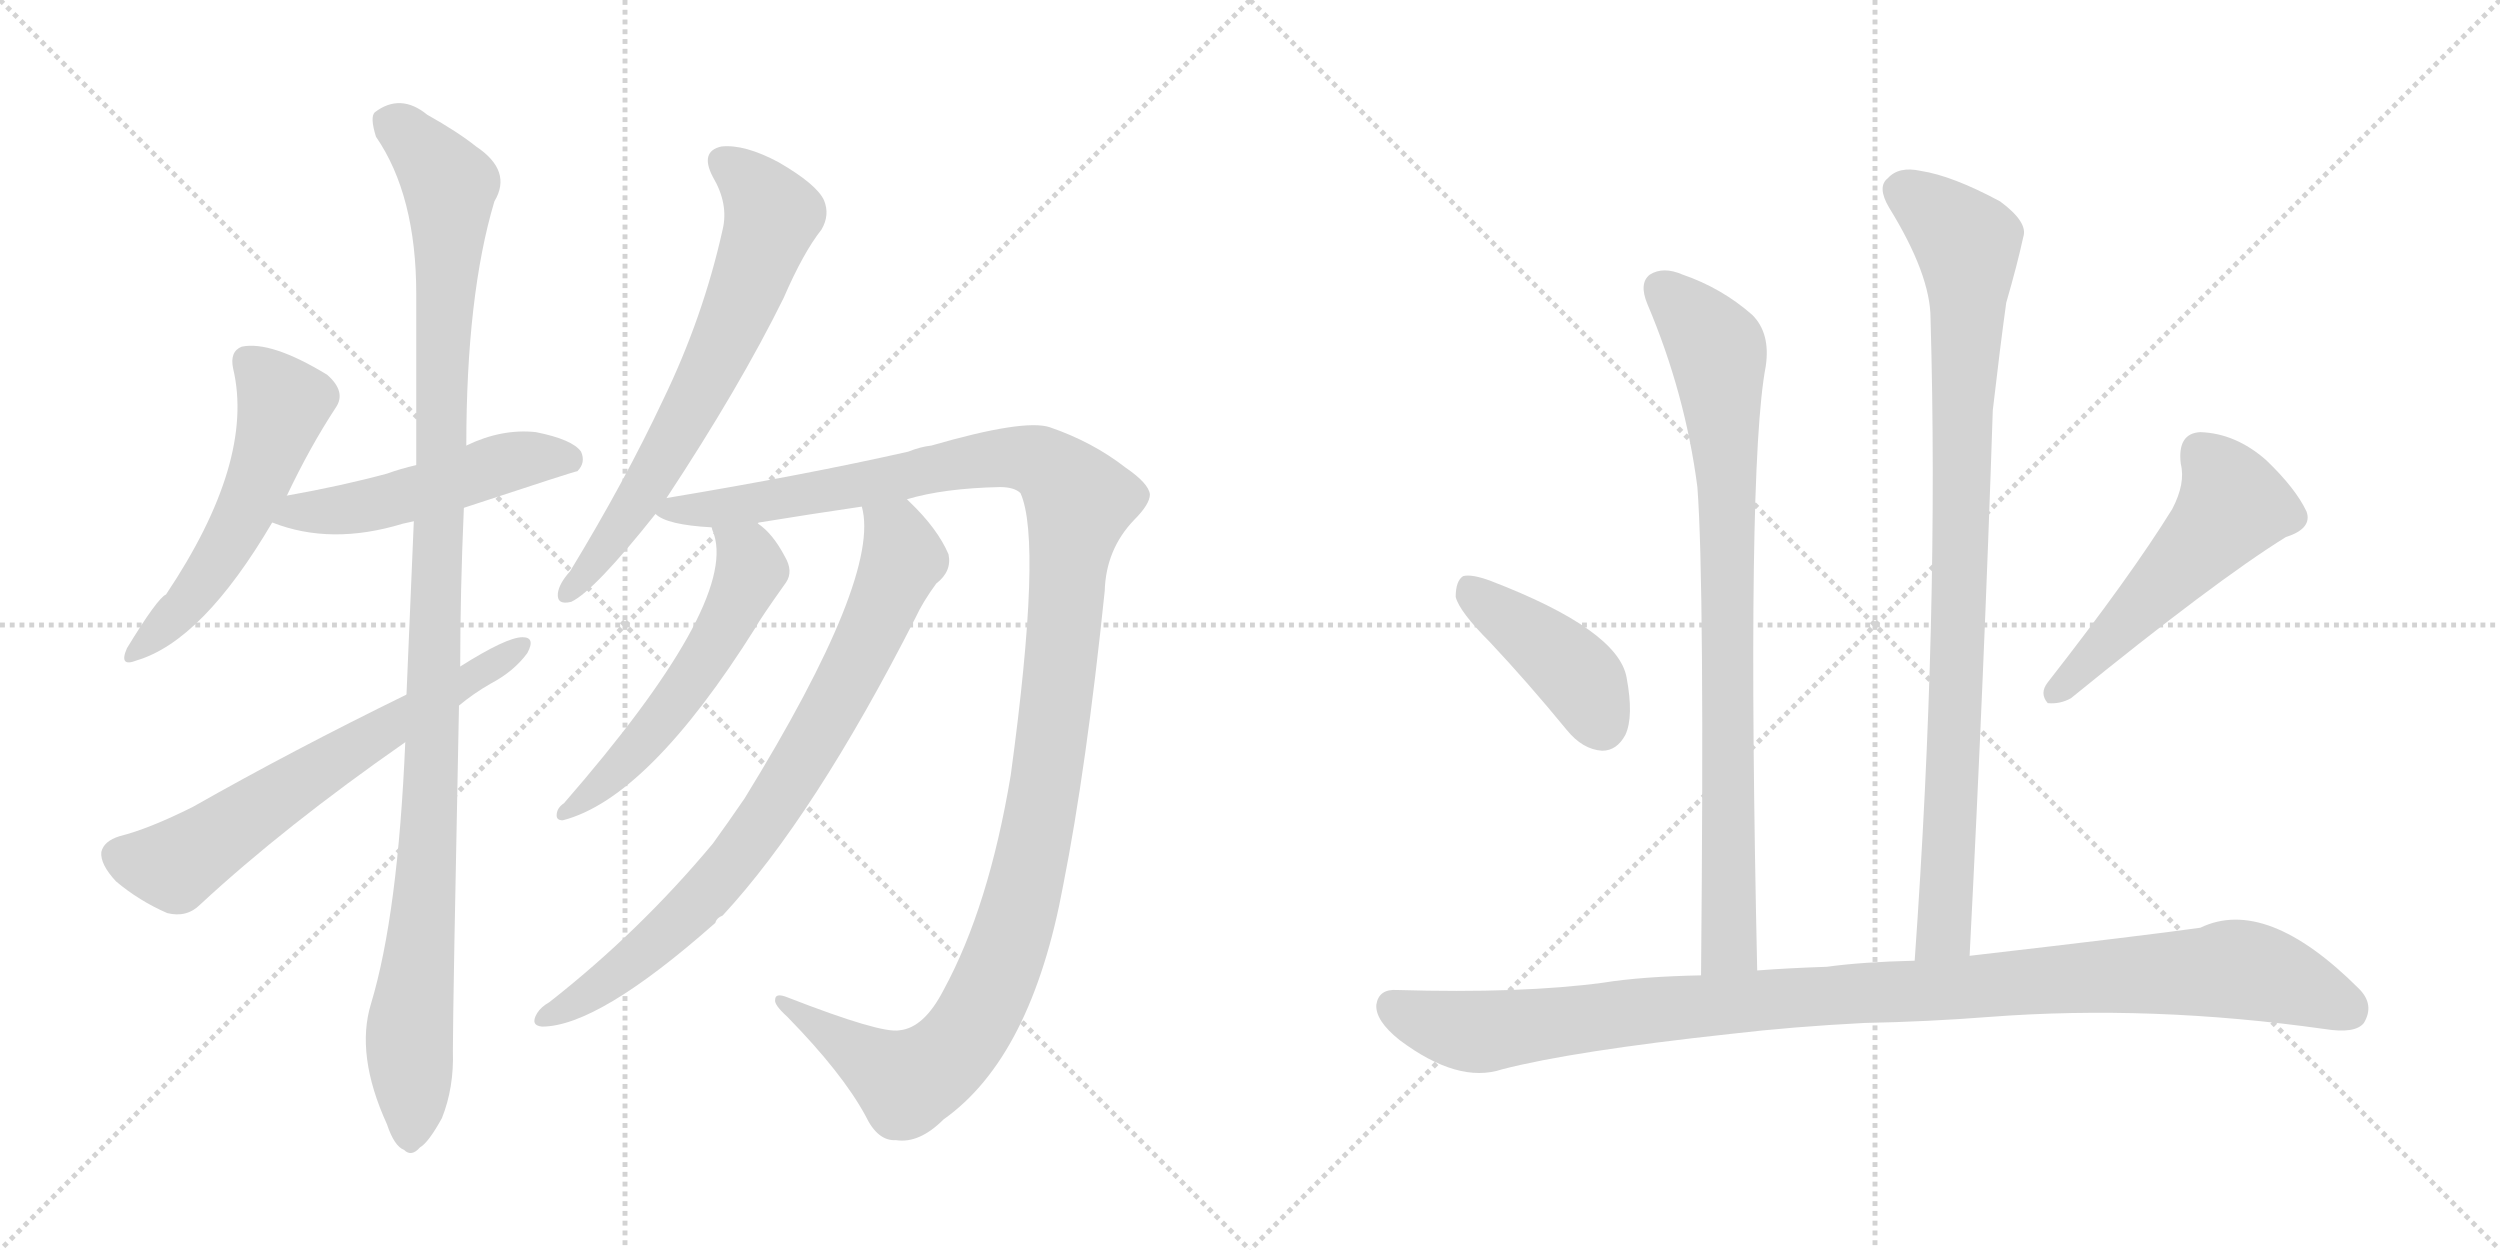 <svg version="1.1" viewBox="0 0 2048 1024" xmlns="http://www.w3.org/2000/svg">
  <g stroke="lightgray" stroke-dasharray="1,1" stroke-width="1" transform="scale(4, 4)">
    <line x1="0" y1="0" x2="256" y2="256"></line>
    <line x1="256" y1="0" x2="0" y2="256"></line>
    <line x1="128" y1="0" x2="128" y2="256"></line>
    <line x1="0" y1="128" x2="256" y2="128"></line>
    <line x1="256" y1="0" x2="512" y2="256"></line>
    <line x1="512" y1="0" x2="256" y2="256"></line>
    <line x1="384" y1="0" x2="384" y2="256"></line>
    <line x1="256" y1="128" x2="512" y2="128"></line>
  </g>
<g transform="scale(1, -1) translate(0, -850)">
   <style type="text/css">
    @keyframes keyframes0 {
      from {
       stroke: black;
       stroke-dashoffset: 536;
       stroke-width: 128;
       }
       64% {
       animation-timing-function: step-end;
       stroke: black;
       stroke-dashoffset: 0;
       stroke-width: 128;
       }
       to {
       stroke: black;
       stroke-width: 1024;
       }
       }
       #make-me-a-hanzi-animation-0 {
         animation: keyframes0 0.686s both;
         animation-delay: 0s;
         animation-timing-function: linear;
       }
    @keyframes keyframes1 {
      from {
       stroke: black;
       stroke-dashoffset: 502;
       stroke-width: 128;
       }
       62% {
       animation-timing-function: step-end;
       stroke: black;
       stroke-dashoffset: 0;
       stroke-width: 128;
       }
       to {
       stroke: black;
       stroke-width: 1024;
       }
       }
       #make-me-a-hanzi-animation-1 {
         animation: keyframes1 0.659s both;
         animation-delay: 0.686s;
         animation-timing-function: linear;
       }
    @keyframes keyframes2 {
      from {
       stroke: black;
       stroke-dashoffset: 1107;
       stroke-width: 128;
       }
       78% {
       animation-timing-function: step-end;
       stroke: black;
       stroke-dashoffset: 0;
       stroke-width: 128;
       }
       to {
       stroke: black;
       stroke-width: 1024;
       }
       }
       #make-me-a-hanzi-animation-2 {
         animation: keyframes2 1.151s both;
         animation-delay: 1.345s;
         animation-timing-function: linear;
       }
    @keyframes keyframes3 {
      from {
       stroke: black;
       stroke-dashoffset: 638;
       stroke-width: 128;
       }
       67% {
       animation-timing-function: step-end;
       stroke: black;
       stroke-dashoffset: 0;
       stroke-width: 128;
       }
       to {
       stroke: black;
       stroke-width: 1024;
       }
       }
       #make-me-a-hanzi-animation-3 {
         animation: keyframes3 0.769s both;
         animation-delay: 2.496s;
         animation-timing-function: linear;
       }
    @keyframes keyframes4 {
      from {
       stroke: black;
       stroke-dashoffset: 667;
       stroke-width: 128;
       }
       68% {
       animation-timing-function: step-end;
       stroke: black;
       stroke-dashoffset: 0;
       stroke-width: 128;
       }
       to {
       stroke: black;
       stroke-width: 1024;
       }
       }
       #make-me-a-hanzi-animation-4 {
         animation: keyframes4 0.793s both;
         animation-delay: 3.265s;
         animation-timing-function: linear;
       }
    @keyframes keyframes5 {
      from {
       stroke: black;
       stroke-dashoffset: 1251;
       stroke-width: 128;
       }
       80% {
       animation-timing-function: step-end;
       stroke: black;
       stroke-dashoffset: 0;
       stroke-width: 128;
       }
       to {
       stroke: black;
       stroke-width: 1024;
       }
       }
       #make-me-a-hanzi-animation-5 {
         animation: keyframes5 1.268s both;
         animation-delay: 4.058s;
         animation-timing-function: linear;
       }
    @keyframes keyframes6 {
      from {
       stroke: black;
       stroke-dashoffset: 554;
       stroke-width: 128;
       }
       64% {
       animation-timing-function: step-end;
       stroke: black;
       stroke-dashoffset: 0;
       stroke-width: 128;
       }
       to {
       stroke: black;
       stroke-width: 1024;
       }
       }
       #make-me-a-hanzi-animation-6 {
         animation: keyframes6 0.701s both;
         animation-delay: 5.326s;
         animation-timing-function: linear;
       }
    @keyframes keyframes7 {
      from {
       stroke: black;
       stroke-dashoffset: 792;
       stroke-width: 128;
       }
       72% {
       animation-timing-function: step-end;
       stroke: black;
       stroke-dashoffset: 0;
       stroke-width: 128;
       }
       to {
       stroke: black;
       stroke-width: 1024;
       }
       }
       #make-me-a-hanzi-animation-7 {
         animation: keyframes7 0.895s both;
         animation-delay: 6.027s;
         animation-timing-function: linear;
       }
    @keyframes keyframes8 {
      from {
       stroke: black;
       stroke-dashoffset: 832;
       stroke-width: 128;
       }
       73% {
       animation-timing-function: step-end;
       stroke: black;
       stroke-dashoffset: 0;
       stroke-width: 128;
       }
       to {
       stroke: black;
       stroke-width: 1024;
       }
       }
       #make-me-a-hanzi-animation-8 {
         animation: keyframes8 0.927s both;
         animation-delay: 6.921s;
         animation-timing-function: linear;
       }
    @keyframes keyframes9 {
      from {
       stroke: black;
       stroke-dashoffset: 910;
       stroke-width: 128;
       }
       75% {
       animation-timing-function: step-end;
       stroke: black;
       stroke-dashoffset: 0;
       stroke-width: 128;
       }
       to {
       stroke: black;
       stroke-width: 1024;
       }
       }
       #make-me-a-hanzi-animation-9 {
         animation: keyframes9 0.991s both;
         animation-delay: 7.848s;
         animation-timing-function: linear;
       }
    @keyframes keyframes10 {
      from {
       stroke: black;
       stroke-dashoffset: 416;
       stroke-width: 128;
       }
       58% {
       animation-timing-function: step-end;
       stroke: black;
       stroke-dashoffset: 0;
       stroke-width: 128;
       }
       to {
       stroke: black;
       stroke-width: 1024;
       }
       }
       #make-me-a-hanzi-animation-10 {
         animation: keyframes10 0.589s both;
         animation-delay: 8.839s;
         animation-timing-function: linear;
       }
    @keyframes keyframes11 {
      from {
       stroke: black;
       stroke-dashoffset: 519;
       stroke-width: 128;
       }
       63% {
       animation-timing-function: step-end;
       stroke: black;
       stroke-dashoffset: 0;
       stroke-width: 128;
       }
       to {
       stroke: black;
       stroke-width: 1024;
       }
       }
       #make-me-a-hanzi-animation-11 {
         animation: keyframes11 0.672s both;
         animation-delay: 9.427s;
         animation-timing-function: linear;
       }
    @keyframes keyframes12 {
      from {
       stroke: black;
       stroke-dashoffset: 1051;
       stroke-width: 128;
       }
       77% {
       animation-timing-function: step-end;
       stroke: black;
       stroke-dashoffset: 0;
       stroke-width: 128;
       }
       to {
       stroke: black;
       stroke-width: 1024;
       }
       }
       #make-me-a-hanzi-animation-12 {
         animation: keyframes12 1.105s both;
         animation-delay: 10.1s;
         animation-timing-function: linear;
       }
</style>
<path d="M 235.0 444.0 Q 254.0 484.0 275.0 516.0 Q 284.0 529.0 268.0 543.0 Q 222.0 571.0 198.0 566.0 Q 188.0 562.0 191.0 548.0 Q 209.0 472.0 136.0 363.0 Q 129.0 360.0 104.0 319.0 Q 97.0 303.0 112.0 309.0 Q 166.0 325.0 223.0 422.0 L 235.0 444.0 Z" fill="lightgray"></path> 
<path d="M 380.0 434.0 Q 471.0 464.0 473.0 464.0 Q 480.0 471.0 476.0 480.0 Q 469.0 490.0 439.0 496.0 Q 411.0 499.0 382.0 485.0 L 341.0 469.0 Q 328.0 466.0 317.0 462.0 Q 280.0 452.0 235.0 444.0 C 205.0 439.0 195.0 432.0 223.0 422.0 Q 271.0 403.0 330.0 421.0 Q 334.0 422.0 339.0 423.0 L 380.0 434.0 Z" fill="lightgray"></path> 
<path d="M 332.0 242.0 Q 326.0 101.0 304.0 28.0 Q 291.0 -14.0 317.0 -71.0 Q 323.0 -89.0 331.0 -92.0 Q 337.0 -98.0 344.0 -90.0 Q 351.0 -86.0 362.0 -66.0 Q 372.0 -41.0 371.0 -11.0 Q 371.0 26.0 376.0 272.0 L 377.0 304.0 Q 377.0 365.0 380.0 434.0 L 382.0 485.0 Q 382.0 608.0 405.0 685.0 Q 420.0 710.0 390.0 730.0 Q 375.0 742.0 350.0 756.0 Q 328.0 774.0 307.0 758.0 Q 303.0 754.0 308.0 738.0 Q 341.0 690.0 341.0 609.0 Q 341.0 540.0 341.0 469.0 L 339.0 423.0 Q 336.0 354.0 333.0 281.0 L 332.0 242.0 Z" fill="lightgray"></path> 
<path d="M 333.0 281.0 Q 239.0 235.0 158.0 189.0 Q 122.0 171.0 98.0 165.0 Q 85.0 161.0 83.0 152.0 Q 82.0 142.0 95.0 128.0 Q 114.0 112.0 137.0 102.0 Q 153.0 98.0 164.0 109.0 Q 233.0 173.0 332.0 242.0 L 376.0 272.0 Q 388.0 282.0 402.0 290.0 Q 421.0 300.0 432.0 315.0 Q 439.0 328.0 428.0 328.0 Q 415.0 328.0 377.0 304.0 L 333.0 281.0 Z" fill="lightgray"></path> 
<path d="M 546.0 442.0 Q 606.0 533.0 642.0 606.0 Q 658.0 643.0 673.0 662.0 Q 680.0 674.0 675.0 686.0 Q 669.0 699.0 638.0 717.0 Q 610.0 732.0 591.0 730.0 Q 573.0 726.0 584.0 705.0 Q 597.0 683.0 592.0 662.0 Q 576.0 590.0 543.0 522.0 Q 512.0 456.0 467.0 382.0 Q 458.0 372.0 457.0 364.0 Q 456.0 354.0 468.0 357.0 Q 487.0 366.0 537.0 429.0 L 546.0 442.0 Z" fill="lightgray"></path> 
<path d="M 743.0 441.0 Q 773.0 450.0 819.0 451.0 Q 831.0 451.0 836.0 446.0 Q 854.0 406.0 828.0 215.0 Q 810.0 107.0 773.0 39.0 Q 757.0 8.0 737.0 6.0 Q 722.0 3.0 645.0 33.0 Q 635.0 37.0 635.0 31.0 Q 634.0 27.0 645.0 17.0 Q 690.0 -29.0 709.0 -64.0 Q 719.0 -85.0 734.0 -84.0 Q 753.0 -87.0 773.0 -67.0 Q 845.0 -16.0 871.0 125.0 Q 890.0 221.0 905.0 366.0 Q 906.0 400.0 929.0 424.0 Q 942.0 437.0 942.0 445.0 Q 941.0 454.0 922.0 467.0 Q 895.0 488.0 860.0 500.0 Q 839.0 507.0 763.0 485.0 Q 754.0 484.0 744.0 480.0 Q 660.0 461.0 546.0 442.0 C 516.0 437.0 514.0 437.0 537.0 429.0 Q 546.0 420.0 583.0 418.0 L 621.0 421.0 Q 621.0 422.0 622.0 422.0 Q 665.0 429.0 706.0 435.0 L 743.0 441.0 Z" fill="lightgray"></path> 
<path d="M 583.0 418.0 Q 583.0 417.0 585.0 412.0 Q 603.0 354.0 462.0 192.0 Q 456.0 188.0 456.0 182.0 Q 456.0 178.0 461.0 178.0 Q 531.0 196.0 619.0 336.0 Q 622.0 342.0 644.0 373.0 Q 650.0 382.0 643.0 394.0 Q 633.0 413.0 621.0 421.0 C 598.0 440.0 574.0 447.0 583.0 418.0 Z" fill="lightgray"></path> 
<path d="M 706.0 435.0 Q 722.0 378.0 610.0 196.0 Q 597.0 177.0 584.0 159.0 Q 524.0 87.0 450.0 29.0 Q 443.0 25.0 440.0 20.0 Q 434.0 10.0 444.0 9.0 Q 490.0 9.0 586.0 94.0 Q 587.0 98.0 592.0 100.0 Q 667.0 181.0 750.0 344.0 Q 756.0 357.0 767.0 372.0 Q 780.0 382.0 777.0 396.0 Q 768.0 417.0 745.0 439.0 Q 744.0 440.0 743.0 441.0 C 722.0 462.0 703.0 465.0 706.0 435.0 Z" fill="lightgray"></path> 
<path d="M 1439.5 55.0 Q 1430.5 466.0 1446.5 550.0 Q 1450.5 577.0 1435.5 592.0 Q 1410.5 614.0 1378.5 625.0 Q 1362.5 632.0 1351.5 625.0 Q 1342.5 618.0 1349.5 601.0 Q 1380.5 528.0 1390.5 451.0 Q 1396.5 372.0 1393.5 51.0 C 1393.5 21.0 1440.5 25.0 1439.5 55.0 Z" fill="lightgray"></path> 
<path d="M 1613.5 67.0 Q 1625.5 301.0 1632.5 514.0 Q 1638.5 566.0 1643.5 602.0 Q 1652.5 633.0 1657.5 656.0 Q 1661.5 668.0 1638.5 685.0 Q 1599.5 706.0 1573.5 710.0 Q 1555.5 714.0 1546.5 704.0 Q 1537.5 697.0 1547.5 680.0 Q 1581.5 625.0 1581.5 589.0 Q 1588.5 345.0 1568.5 63.0 C 1566.5 33.0 1611.5 37.0 1613.5 67.0 Z" fill="lightgray"></path> 
<path d="M 1220.5 324.0 Q 1251.5 291.0 1283.5 252.0 Q 1296.5 236.0 1312.5 235.0 Q 1324.5 235.0 1331.5 248.0 Q 1338.5 263.0 1332.5 295.0 Q 1325.5 334.0 1221.5 374.0 Q 1205.5 380.0 1198.5 378.0 Q 1192.5 374.0 1192.5 361.0 Q 1195.5 349.0 1220.5 324.0 Z" fill="lightgray"></path> 
<path d="M 1779.5 433.0 Q 1745.5 378.0 1677.5 291.0 Q 1670.5 282.0 1677.5 274.0 Q 1687.5 273.0 1696.5 278.0 Q 1814.5 374.0 1872.5 410.0 Q 1894.5 417.0 1889.5 431.0 Q 1880.5 450.0 1856.5 473.0 Q 1831.5 495.0 1802.5 496.0 Q 1783.5 495.0 1786.5 470.0 Q 1790.5 454.0 1779.5 433.0 Z" fill="lightgray"></path> 
<path d="M 1527.5 12.0 Q 1579.5 13.0 1630.5 17.0 Q 1762.5 27.0 1904.5 7.0 Q 1929.5 3.0 1936.5 12.0 Q 1945.5 27.0 1932.5 40.0 Q 1856.5 116.0 1802.5 90.0 Q 1760.5 84.0 1613.5 67.0 L 1568.5 63.0 Q 1525.5 62.0 1496.5 58.0 Q 1465.5 57.0 1439.5 55.0 L 1393.5 51.0 Q 1344.5 50.0 1313.5 45.0 Q 1246.5 36.0 1144.5 39.0 Q 1129.5 40.0 1127.5 27.0 Q 1126.5 14.0 1146.5 -2.0 Q 1194.5 -38.0 1230.5 -26.0 Q 1288.5 -11.0 1417.5 3.0 Q 1468.5 9.0 1527.5 12.0 Z" fill="lightgray"></path> 
      <clipPath id="make-me-a-hanzi-clip-0">
      <path d="M 235.0 444.0 Q 254.0 484.0 275.0 516.0 Q 284.0 529.0 268.0 543.0 Q 222.0 571.0 198.0 566.0 Q 188.0 562.0 191.0 548.0 Q 209.0 472.0 136.0 363.0 Q 129.0 360.0 104.0 319.0 Q 97.0 303.0 112.0 309.0 Q 166.0 325.0 223.0 422.0 L 235.0 444.0 Z" fill="lightgray"></path>
      </clipPath>
      <path clip-path="url(#make-me-a-hanzi-clip-0)" d="M 204.0 553.0 L 232.0 518.0 L 210.0 451.0 L 150.0 352.0 L 114.0 319.0 " fill="none" id="make-me-a-hanzi-animation-0" stroke-dasharray="408 816" stroke-linecap="round"></path>

      <clipPath id="make-me-a-hanzi-clip-1">
      <path d="M 380.0 434.0 Q 471.0 464.0 473.0 464.0 Q 480.0 471.0 476.0 480.0 Q 469.0 490.0 439.0 496.0 Q 411.0 499.0 382.0 485.0 L 341.0 469.0 Q 328.0 466.0 317.0 462.0 Q 280.0 452.0 235.0 444.0 C 205.0 439.0 195.0 432.0 223.0 422.0 Q 271.0 403.0 330.0 421.0 Q 334.0 422.0 339.0 423.0 L 380.0 434.0 Z" fill="lightgray"></path>
      </clipPath>
      <path clip-path="url(#make-me-a-hanzi-clip-1)" d="M 232.0 424.0 L 245.0 431.0 L 316.0 439.0 L 431.0 475.0 L 470.0 471.0 " fill="none" id="make-me-a-hanzi-animation-1" stroke-dasharray="374 748" stroke-linecap="round"></path>

      <clipPath id="make-me-a-hanzi-clip-2">
      <path d="M 332.0 242.0 Q 326.0 101.0 304.0 28.0 Q 291.0 -14.0 317.0 -71.0 Q 323.0 -89.0 331.0 -92.0 Q 337.0 -98.0 344.0 -90.0 Q 351.0 -86.0 362.0 -66.0 Q 372.0 -41.0 371.0 -11.0 Q 371.0 26.0 376.0 272.0 L 377.0 304.0 Q 377.0 365.0 380.0 434.0 L 382.0 485.0 Q 382.0 608.0 405.0 685.0 Q 420.0 710.0 390.0 730.0 Q 375.0 742.0 350.0 756.0 Q 328.0 774.0 307.0 758.0 Q 303.0 754.0 308.0 738.0 Q 341.0 690.0 341.0 609.0 Q 341.0 540.0 341.0 469.0 L 339.0 423.0 Q 336.0 354.0 333.0 281.0 L 332.0 242.0 Z" fill="lightgray"></path>
      </clipPath>
      <path clip-path="url(#make-me-a-hanzi-clip-2)" d="M 319.0 751.0 L 345.0 729.0 L 368.0 698.0 L 354.0 208.0 L 335.0 -3.0 L 336.0 -79.0 " fill="none" id="make-me-a-hanzi-animation-2" stroke-dasharray="979 1958" stroke-linecap="round"></path>

      <clipPath id="make-me-a-hanzi-clip-3">
      <path d="M 333.0 281.0 Q 239.0 235.0 158.0 189.0 Q 122.0 171.0 98.0 165.0 Q 85.0 161.0 83.0 152.0 Q 82.0 142.0 95.0 128.0 Q 114.0 112.0 137.0 102.0 Q 153.0 98.0 164.0 109.0 Q 233.0 173.0 332.0 242.0 L 376.0 272.0 Q 388.0 282.0 402.0 290.0 Q 421.0 300.0 432.0 315.0 Q 439.0 328.0 428.0 328.0 Q 415.0 328.0 377.0 304.0 L 333.0 281.0 Z" fill="lightgray"></path>
      </clipPath>
      <path clip-path="url(#make-me-a-hanzi-clip-3)" d="M 96.0 149.0 L 143.0 141.0 L 425.0 320.0 " fill="none" id="make-me-a-hanzi-animation-3" stroke-dasharray="510 1020" stroke-linecap="round"></path>

      <clipPath id="make-me-a-hanzi-clip-4">
      <path d="M 546.0 442.0 Q 606.0 533.0 642.0 606.0 Q 658.0 643.0 673.0 662.0 Q 680.0 674.0 675.0 686.0 Q 669.0 699.0 638.0 717.0 Q 610.0 732.0 591.0 730.0 Q 573.0 726.0 584.0 705.0 Q 597.0 683.0 592.0 662.0 Q 576.0 590.0 543.0 522.0 Q 512.0 456.0 467.0 382.0 Q 458.0 372.0 457.0 364.0 Q 456.0 354.0 468.0 357.0 Q 487.0 366.0 537.0 429.0 L 546.0 442.0 Z" fill="lightgray"></path>
      </clipPath>
      <path clip-path="url(#make-me-a-hanzi-clip-4)" d="M 593.0 716.0 L 611.0 704.0 L 633.0 674.0 L 622.0 641.0 L 544.0 475.0 L 506.0 414.0 L 466.0 366.0 " fill="none" id="make-me-a-hanzi-animation-4" stroke-dasharray="539 1078" stroke-linecap="round"></path>

      <clipPath id="make-me-a-hanzi-clip-5">
      <path d="M 743.0 441.0 Q 773.0 450.0 819.0 451.0 Q 831.0 451.0 836.0 446.0 Q 854.0 406.0 828.0 215.0 Q 810.0 107.0 773.0 39.0 Q 757.0 8.0 737.0 6.0 Q 722.0 3.0 645.0 33.0 Q 635.0 37.0 635.0 31.0 Q 634.0 27.0 645.0 17.0 Q 690.0 -29.0 709.0 -64.0 Q 719.0 -85.0 734.0 -84.0 Q 753.0 -87.0 773.0 -67.0 Q 845.0 -16.0 871.0 125.0 Q 890.0 221.0 905.0 366.0 Q 906.0 400.0 929.0 424.0 Q 942.0 437.0 942.0 445.0 Q 941.0 454.0 922.0 467.0 Q 895.0 488.0 860.0 500.0 Q 839.0 507.0 763.0 485.0 Q 754.0 484.0 744.0 480.0 Q 660.0 461.0 546.0 442.0 C 516.0 437.0 514.0 437.0 537.0 429.0 Q 546.0 420.0 583.0 418.0 L 621.0 421.0 Q 621.0 422.0 622.0 422.0 Q 665.0 429.0 706.0 435.0 L 743.0 441.0 Z" fill="lightgray"></path>
      </clipPath>
      <path clip-path="url(#make-me-a-hanzi-clip-5)" d="M 545.0 433.0 L 627.0 439.0 L 815.0 475.0 L 851.0 472.0 L 884.0 439.0 L 858.0 215.0 L 840.0 121.0 L 818.0 55.0 L 793.0 5.0 L 779.0 -13.0 L 743.0 -37.0 L 658.0 17.0 L 656.0 25.0 L 640.0 30.0 " fill="none" id="make-me-a-hanzi-animation-5" stroke-dasharray="1123 2246" stroke-linecap="round"></path>

      <clipPath id="make-me-a-hanzi-clip-6">
      <path d="M 583.0 418.0 Q 583.0 417.0 585.0 412.0 Q 603.0 354.0 462.0 192.0 Q 456.0 188.0 456.0 182.0 Q 456.0 178.0 461.0 178.0 Q 531.0 196.0 619.0 336.0 Q 622.0 342.0 644.0 373.0 Q 650.0 382.0 643.0 394.0 Q 633.0 413.0 621.0 421.0 C 598.0 440.0 574.0 447.0 583.0 418.0 Z" fill="lightgray"></path>
      </clipPath>
      <path clip-path="url(#make-me-a-hanzi-clip-6)" d="M 589.0 417.0 L 613.0 394.0 L 615.0 380.0 L 584.0 319.0 L 509.0 222.0 L 462.0 185.0 " fill="none" id="make-me-a-hanzi-animation-6" stroke-dasharray="426 852" stroke-linecap="round"></path>

      <clipPath id="make-me-a-hanzi-clip-7">
      <path d="M 706.0 435.0 Q 722.0 378.0 610.0 196.0 Q 597.0 177.0 584.0 159.0 Q 524.0 87.0 450.0 29.0 Q 443.0 25.0 440.0 20.0 Q 434.0 10.0 444.0 9.0 Q 490.0 9.0 586.0 94.0 Q 587.0 98.0 592.0 100.0 Q 667.0 181.0 750.0 344.0 Q 756.0 357.0 767.0 372.0 Q 780.0 382.0 777.0 396.0 Q 768.0 417.0 745.0 439.0 Q 744.0 440.0 743.0 441.0 C 722.0 462.0 703.0 465.0 706.0 435.0 Z" fill="lightgray"></path>
      </clipPath>
      <path clip-path="url(#make-me-a-hanzi-clip-7)" d="M 713.0 433.0 L 734.0 413.0 L 740.0 393.0 L 698.0 299.0 L 642.0 202.0 L 603.0 146.0 L 549.0 87.0 L 484.0 36.0 L 448.0 17.0 " fill="none" id="make-me-a-hanzi-animation-7" stroke-dasharray="664 1328" stroke-linecap="round"></path>

      <clipPath id="make-me-a-hanzi-clip-8">
      <path d="M 1439.5 55.0 Q 1430.5 466.0 1446.5 550.0 Q 1450.5 577.0 1435.5 592.0 Q 1410.5 614.0 1378.5 625.0 Q 1362.5 632.0 1351.5 625.0 Q 1342.5 618.0 1349.5 601.0 Q 1380.5 528.0 1390.5 451.0 Q 1396.5 372.0 1393.5 51.0 C 1393.5 21.0 1440.5 25.0 1439.5 55.0 Z" fill="lightgray"></path>
      </clipPath>
      <path clip-path="url(#make-me-a-hanzi-clip-8)" d="M 1361.5 614.0 L 1405.5 565.0 L 1410.5 522.0 L 1417.5 94.0 L 1414.5 73.0 L 1400.5 63.0 " fill="none" id="make-me-a-hanzi-animation-8" stroke-dasharray="704 1408" stroke-linecap="round"></path>

      <clipPath id="make-me-a-hanzi-clip-9">
      <path d="M 1613.5 67.0 Q 1625.5 301.0 1632.5 514.0 Q 1638.5 566.0 1643.5 602.0 Q 1652.5 633.0 1657.5 656.0 Q 1661.5 668.0 1638.5 685.0 Q 1599.5 706.0 1573.5 710.0 Q 1555.5 714.0 1546.5 704.0 Q 1537.5 697.0 1547.5 680.0 Q 1581.5 625.0 1581.5 589.0 Q 1588.5 345.0 1568.5 63.0 C 1566.5 33.0 1611.5 37.0 1613.5 67.0 Z" fill="lightgray"></path>
      </clipPath>
      <path clip-path="url(#make-me-a-hanzi-clip-9)" d="M 1559.5 693.0 L 1611.5 651.0 L 1612.5 634.0 L 1593.5 93.0 L 1575.5 71.0 " fill="none" id="make-me-a-hanzi-animation-9" stroke-dasharray="782 1564" stroke-linecap="round"></path>

      <clipPath id="make-me-a-hanzi-clip-10">
      <path d="M 1220.5 324.0 Q 1251.5 291.0 1283.5 252.0 Q 1296.5 236.0 1312.5 235.0 Q 1324.5 235.0 1331.5 248.0 Q 1338.5 263.0 1332.5 295.0 Q 1325.5 334.0 1221.5 374.0 Q 1205.5 380.0 1198.5 378.0 Q 1192.5 374.0 1192.5 361.0 Q 1195.5 349.0 1220.5 324.0 Z" fill="lightgray"></path>
      </clipPath>
      <path clip-path="url(#make-me-a-hanzi-clip-10)" d="M 1203.5 370.0 L 1289.5 300.0 L 1311.5 256.0 " fill="none" id="make-me-a-hanzi-animation-10" stroke-dasharray="288 576" stroke-linecap="round"></path>

      <clipPath id="make-me-a-hanzi-clip-11">
      <path d="M 1779.5 433.0 Q 1745.5 378.0 1677.5 291.0 Q 1670.5 282.0 1677.5 274.0 Q 1687.5 273.0 1696.5 278.0 Q 1814.5 374.0 1872.5 410.0 Q 1894.5 417.0 1889.5 431.0 Q 1880.5 450.0 1856.5 473.0 Q 1831.5 495.0 1802.5 496.0 Q 1783.5 495.0 1786.5 470.0 Q 1790.5 454.0 1779.5 433.0 Z" fill="lightgray"></path>
      </clipPath>
      <path clip-path="url(#make-me-a-hanzi-clip-11)" d="M 1803.5 477.0 L 1821.5 457.0 L 1829.5 436.0 L 1682.5 281.0 " fill="none" id="make-me-a-hanzi-animation-11" stroke-dasharray="391 782" stroke-linecap="round"></path>

      <clipPath id="make-me-a-hanzi-clip-12">
      <path d="M 1527.5 12.0 Q 1579.5 13.0 1630.5 17.0 Q 1762.5 27.0 1904.5 7.0 Q 1929.5 3.0 1936.5 12.0 Q 1945.5 27.0 1932.5 40.0 Q 1856.5 116.0 1802.5 90.0 Q 1760.5 84.0 1613.5 67.0 L 1568.5 63.0 Q 1525.5 62.0 1496.5 58.0 Q 1465.5 57.0 1439.5 55.0 L 1393.5 51.0 Q 1344.5 50.0 1313.5 45.0 Q 1246.5 36.0 1144.5 39.0 Q 1129.5 40.0 1127.5 27.0 Q 1126.5 14.0 1146.5 -2.0 Q 1194.5 -38.0 1230.5 -26.0 Q 1288.5 -11.0 1417.5 3.0 Q 1468.5 9.0 1527.5 12.0 Z" fill="lightgray"></path>
      </clipPath>
      <path clip-path="url(#make-me-a-hanzi-clip-12)" d="M 1141.5 26.0 L 1168.5 13.0 L 1217.5 5.0 L 1418.5 29.0 L 1832.5 56.0 L 1873.5 46.0 L 1924.5 23.0 " fill="none" id="make-me-a-hanzi-animation-12" stroke-dasharray="923 1846" stroke-linecap="round"></path>

</g>
</svg>
